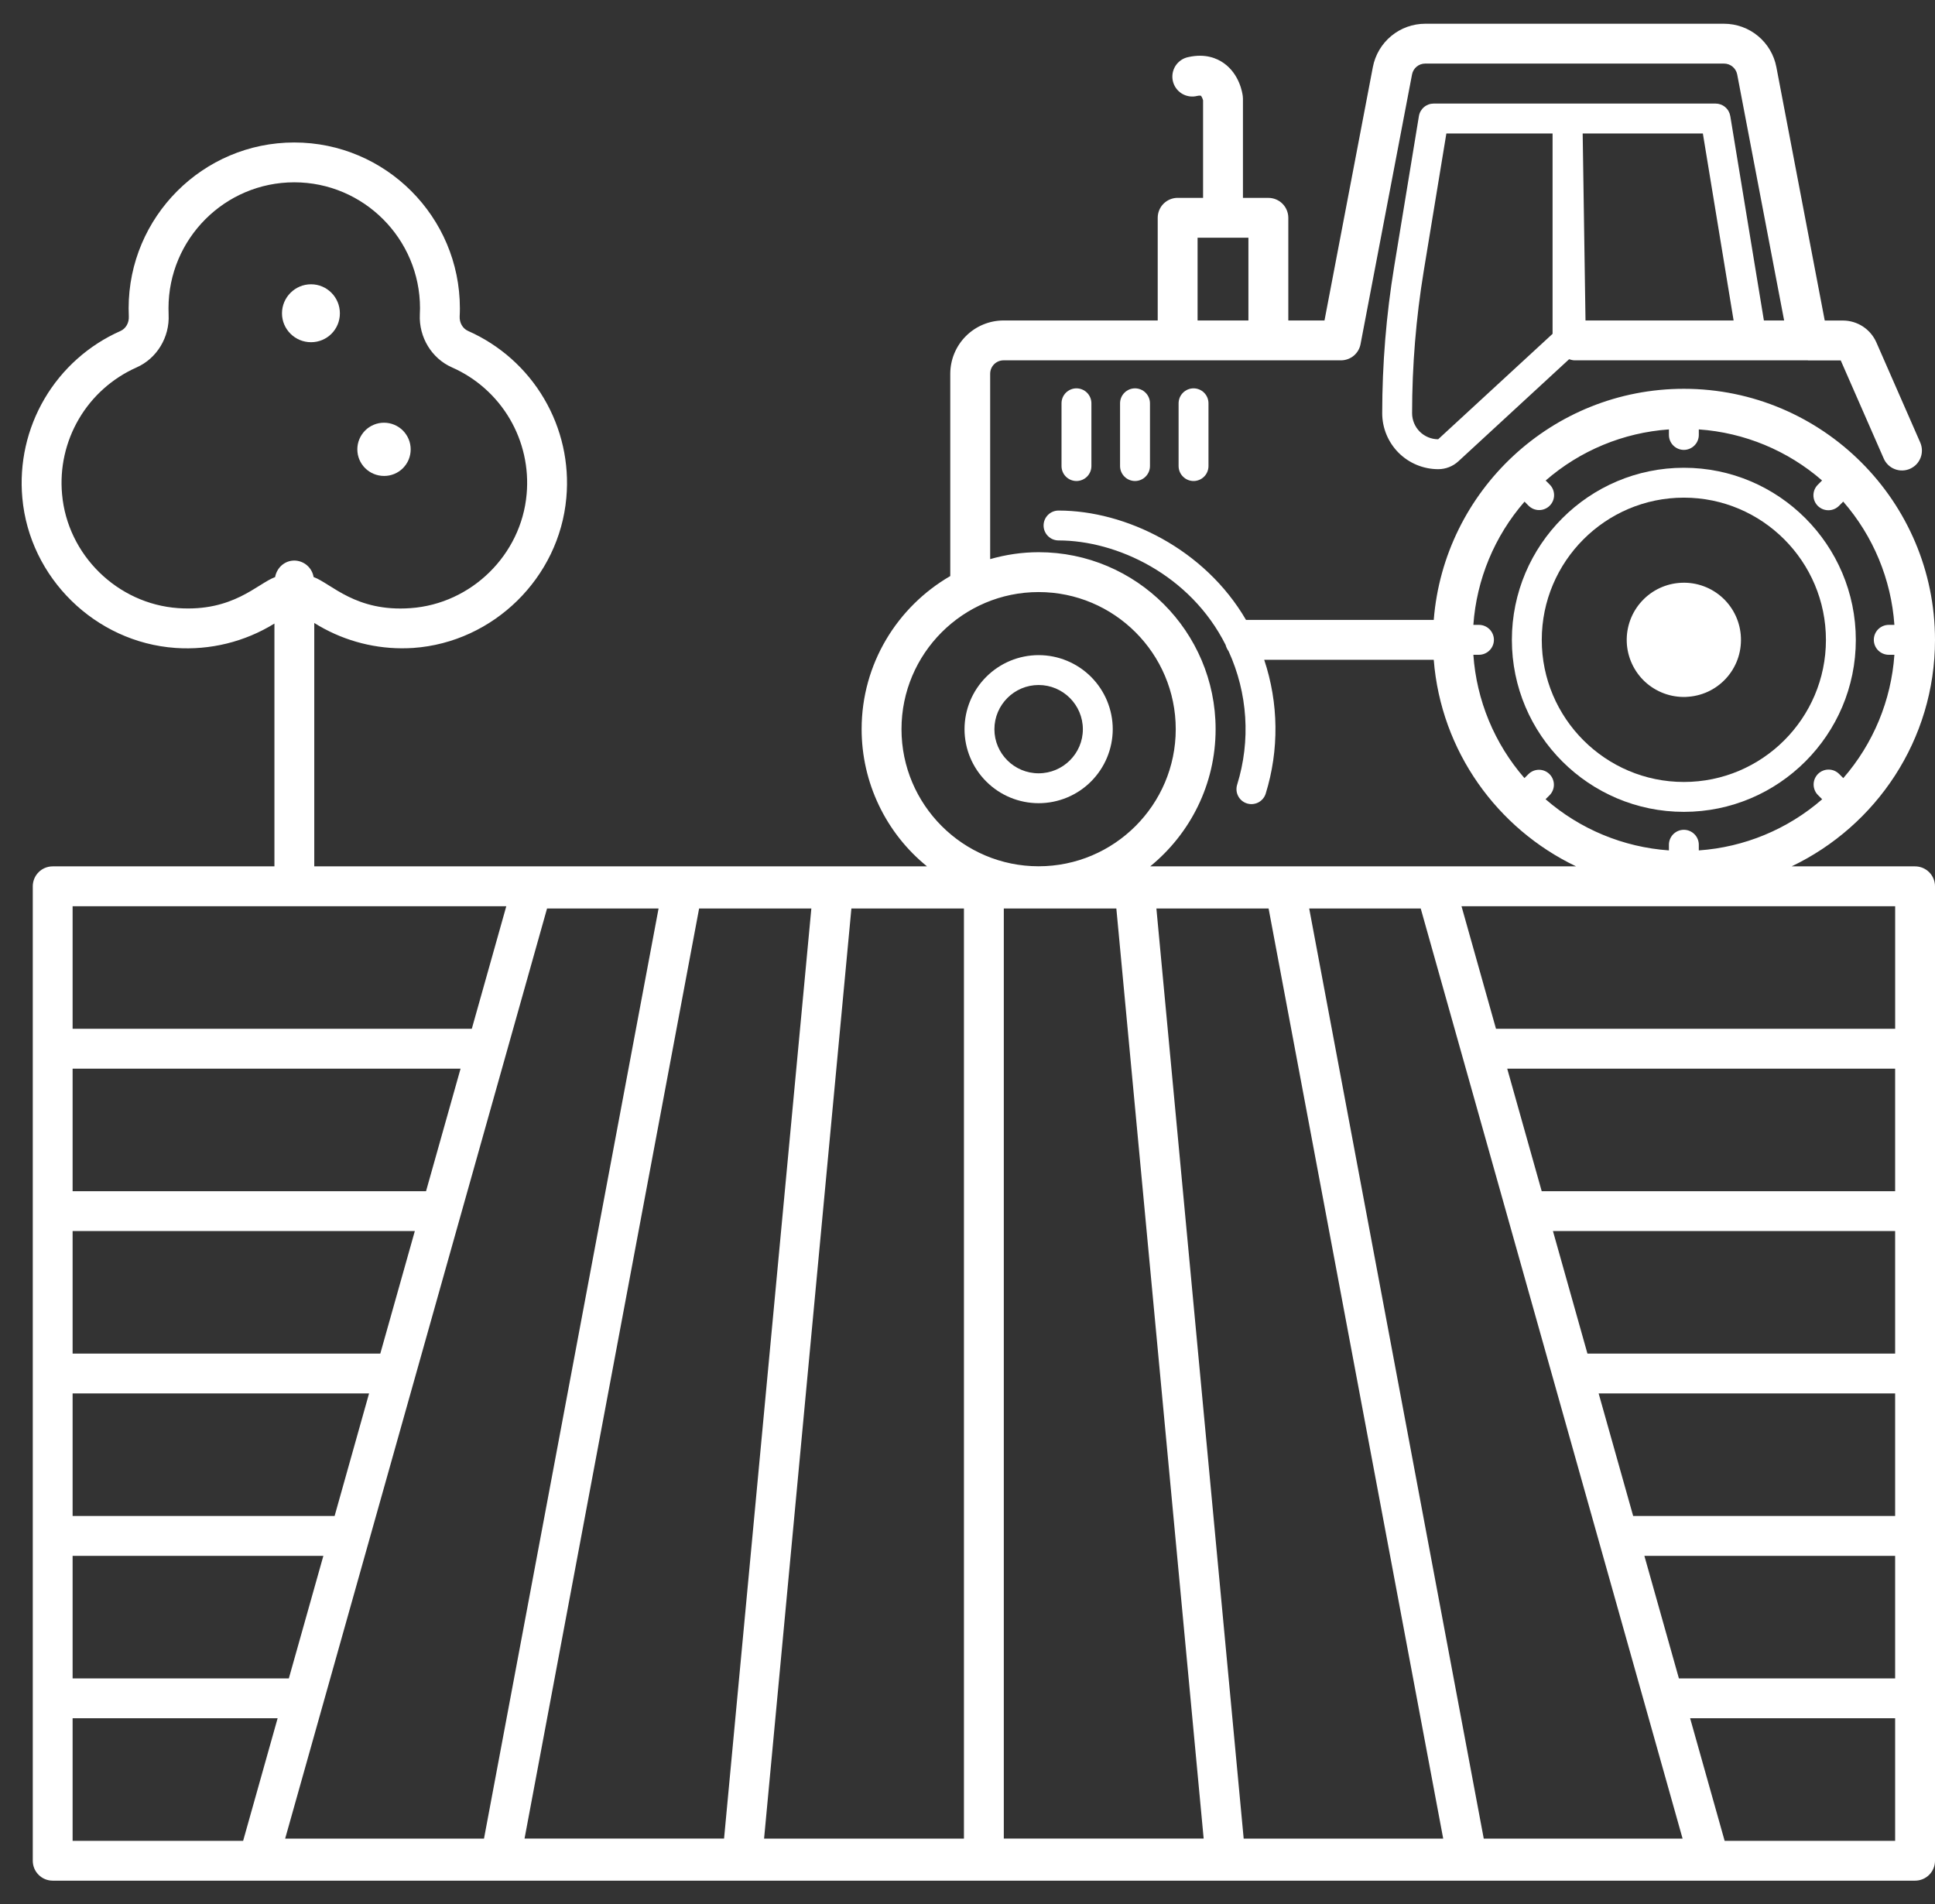 <svg width="63" height="62" viewBox="0 0 63 62" fill="none" xmlns="http://www.w3.org/2000/svg">
<rect x="0" y="0" width="63" height="62" fill="#333333" stroke="none"/>
<path d="M54.824 26.433C57.91 26.433 60.422 23.922 60.422 20.835C60.422 17.745 57.911 15.23 54.824 15.23C51.736 15.23 49.224 17.745 49.224 20.835C49.224 23.922 51.736 26.433 54.824 26.433ZM54.824 16.203C57.374 16.203 59.449 18.281 59.449 20.835C59.449 23.385 57.374 25.46 54.824 25.46C52.273 25.46 50.197 23.384 50.197 20.834C50.197 18.281 52.272 16.203 54.823 16.203L54.824 16.203Z" fill="white"/>
<path d="M54.895 22.69C55.139 22.681 55.379 22.624 55.601 22.523C55.823 22.421 56.023 22.276 56.189 22.097C56.355 21.917 56.484 21.707 56.569 21.477C56.653 21.248 56.691 21.004 56.681 20.76C56.672 20.516 56.615 20.276 56.513 20.054C56.411 19.832 56.266 19.632 56.087 19.466C55.907 19.3 55.697 19.171 55.468 19.087C55.239 19.002 54.995 18.964 54.751 18.974C54.258 18.993 53.793 19.207 53.458 19.57C53.123 19.931 52.946 20.411 52.964 20.904C52.973 21.148 53.031 21.388 53.133 21.61C53.235 21.832 53.38 22.032 53.559 22.198C53.738 22.363 53.949 22.492 54.178 22.577C54.407 22.662 54.651 22.7 54.895 22.691V22.69ZM33.816 26.151C34.455 26.151 35.068 25.898 35.52 25.446C35.972 24.995 36.227 24.383 36.229 23.744C36.229 23.104 35.974 22.49 35.522 22.037C35.069 21.585 34.455 21.33 33.815 21.33C33.175 21.331 32.562 21.585 32.11 22.038C31.657 22.49 31.403 23.104 31.403 23.744C31.404 24.383 31.659 24.995 32.112 25.446C32.564 25.898 33.177 26.151 33.816 26.151ZM33.816 22.303C34.609 22.303 35.256 22.95 35.256 23.744C35.256 24.534 34.609 25.178 33.815 25.178C33.021 25.178 32.376 24.534 32.376 23.744C32.376 22.95 33.022 22.303 33.816 22.303ZM38.373 13.131V15.174C38.373 15.303 38.424 15.427 38.516 15.518C38.607 15.61 38.731 15.661 38.86 15.661C38.989 15.661 39.113 15.61 39.204 15.518C39.295 15.427 39.346 15.303 39.346 15.174V13.131C39.346 13.002 39.295 12.878 39.204 12.787C39.113 12.696 38.989 12.644 38.86 12.644C38.731 12.644 38.607 12.696 38.516 12.787C38.424 12.878 38.373 13.002 38.373 13.131ZM36.467 13.131V15.174C36.467 15.303 36.519 15.427 36.61 15.518C36.701 15.61 36.825 15.661 36.954 15.661C37.083 15.661 37.207 15.61 37.298 15.518C37.389 15.427 37.441 15.303 37.441 15.174V13.131C37.441 13.002 37.389 12.878 37.298 12.787C37.207 12.696 37.083 12.644 36.954 12.644C36.825 12.644 36.701 12.696 36.61 12.787C36.519 12.878 36.467 13.002 36.467 13.131ZM34.561 13.131V15.174C34.561 15.303 34.612 15.427 34.703 15.518C34.795 15.61 34.918 15.661 35.047 15.661C35.176 15.661 35.3 15.61 35.392 15.518C35.483 15.427 35.534 15.303 35.534 15.174V13.131C35.534 13.002 35.483 12.878 35.392 12.787C35.3 12.696 35.176 12.644 35.047 12.644C34.918 12.644 34.795 12.696 34.703 12.787C34.612 12.878 34.561 13.002 34.561 13.131Z" fill="white"/>
<path d="M62.351 28.208H58.332C61.087 26.892 63 24.086 63 20.835C63 16.326 59.332 12.659 54.824 12.659C50.535 12.659 47.014 15.98 46.68 20.184H40.568C39.224 17.874 36.65 16.623 34.464 16.623C34.335 16.623 34.211 16.674 34.12 16.765C34.029 16.857 33.977 16.98 33.977 17.109C33.977 17.238 34.029 17.362 34.12 17.453C34.211 17.545 34.335 17.596 34.464 17.596C36.36 17.596 38.755 18.712 39.903 20.996C39.924 21.072 39.955 21.139 40 21.201C40.625 22.567 40.725 24.115 40.279 25.549C40.26 25.61 40.254 25.674 40.259 25.738C40.265 25.802 40.283 25.863 40.313 25.92C40.342 25.977 40.383 26.027 40.432 26.068C40.481 26.109 40.538 26.14 40.599 26.159C40.66 26.178 40.724 26.185 40.788 26.179C40.851 26.173 40.913 26.155 40.97 26.126C41.026 26.096 41.077 26.055 41.118 26.006C41.159 25.957 41.19 25.901 41.209 25.84C41.649 24.418 41.632 22.894 41.16 21.482H46.68C46.915 24.456 48.745 26.98 51.315 28.208H37.448C38.746 27.15 39.578 25.542 39.578 23.741C39.578 20.564 36.993 17.979 33.816 17.979C33.268 17.979 32.74 18.061 32.238 18.204V12.169C32.238 11.928 32.433 11.732 32.674 11.732H43.66C43.811 11.732 43.957 11.679 44.074 11.583C44.19 11.487 44.269 11.353 44.297 11.204L45.973 2.425C45.992 2.325 46.045 2.235 46.123 2.17C46.201 2.105 46.3 2.07 46.401 2.07H56.131C56.34 2.07 56.52 2.219 56.56 2.425L58.088 10.434H57.429L56.335 3.78C56.316 3.666 56.258 3.562 56.17 3.488C56.082 3.413 55.97 3.372 55.855 3.372H46.678C46.562 3.372 46.451 3.413 46.363 3.488C46.275 3.562 46.216 3.666 46.197 3.78L45.393 8.674C45.133 10.254 45.003 11.852 45.002 13.454C45.002 13.937 45.195 14.4 45.536 14.742C45.878 15.083 46.341 15.275 46.824 15.276C47.072 15.276 47.308 15.182 47.486 15.016L51.087 11.696C51.145 11.713 51.202 11.732 51.265 11.732H58.859C58.863 11.732 58.867 11.735 58.872 11.735H59.931L61.328 14.923C61.361 15.002 61.41 15.073 61.471 15.133C61.533 15.193 61.605 15.241 61.685 15.272C61.765 15.304 61.85 15.32 61.936 15.318C62.022 15.317 62.107 15.298 62.185 15.264C62.264 15.229 62.335 15.18 62.395 15.118C62.454 15.056 62.5 14.982 62.531 14.902C62.562 14.822 62.576 14.737 62.574 14.651C62.571 14.565 62.552 14.48 62.517 14.402L61.092 11.15C60.999 10.938 60.846 10.757 60.652 10.63C60.458 10.504 60.232 10.436 60 10.436H59.41L57.835 2.182C57.759 1.786 57.547 1.428 57.236 1.171C56.925 0.914 56.534 0.773 56.131 0.773H46.402C45.998 0.773 45.607 0.914 45.297 1.171C44.986 1.428 44.774 1.786 44.698 2.182L43.123 10.435H41.945V7.092C41.945 6.92 41.876 6.755 41.755 6.633C41.633 6.511 41.468 6.443 41.296 6.443H40.468V3.212C40.468 3.186 40.466 3.16 40.463 3.135C40.45 3.018 40.353 2.416 39.845 2.056C39.622 1.898 39.243 1.735 38.693 1.858C38.608 1.874 38.527 1.908 38.456 1.956C38.384 2.005 38.323 2.067 38.275 2.139C38.228 2.212 38.196 2.293 38.18 2.378C38.165 2.463 38.166 2.55 38.185 2.635C38.204 2.719 38.239 2.799 38.289 2.87C38.339 2.94 38.403 3 38.476 3.046C38.55 3.091 38.632 3.122 38.717 3.135C38.803 3.149 38.89 3.145 38.974 3.124C39.013 3.113 39.055 3.11 39.095 3.115C39.118 3.131 39.155 3.206 39.17 3.267V6.442H38.342C38.17 6.442 38.005 6.511 37.883 6.632C37.761 6.754 37.693 6.919 37.693 7.091V10.434H32.673C32.213 10.435 31.773 10.618 31.448 10.943C31.123 11.268 30.94 11.709 30.939 12.169V18.756C29.217 19.754 28.053 21.612 28.053 23.741C28.053 24.597 28.244 25.442 28.613 26.215C28.981 26.988 29.517 27.669 30.182 28.208H10.232V20.283C11.085 20.818 12.07 21.104 13.076 21.108C13.204 21.108 13.332 21.104 13.459 21.096C16.069 20.911 18.209 18.809 18.439 16.206C18.541 15.08 18.287 13.95 17.712 12.976C17.138 12.001 16.273 11.232 15.239 10.775C15.065 10.698 14.956 10.509 14.966 10.303C14.971 10.215 14.973 10.127 14.973 10.038C14.973 7.061 12.553 4.639 9.58 4.639C6.607 4.639 4.188 7.061 4.188 10.038C4.188 10.127 4.19 10.216 4.194 10.304C4.205 10.511 4.095 10.701 3.922 10.777C2.888 11.235 2.024 12.006 1.451 12.98C0.878 13.955 0.625 15.084 0.727 16.21C0.959 18.813 3.102 20.913 5.711 21.096C6.842 21.175 7.97 20.898 8.935 20.302V28.208H1.716C1.543 28.208 1.378 28.276 1.257 28.398C1.135 28.52 1.067 28.685 1.067 28.857V60.584C1.067 60.756 1.135 60.921 1.257 61.042C1.378 61.164 1.543 61.232 1.716 61.232H62.351C62.523 61.232 62.688 61.164 62.81 61.042C62.932 60.921 63 60.756 63 60.584V28.857C63 28.685 62.932 28.52 62.81 28.398C62.688 28.276 62.523 28.208 62.351 28.208ZM55.442 4.346L56.443 10.434H51.621L51.529 4.346H55.442ZM50.549 10.869L46.824 14.302C46.599 14.301 46.384 14.212 46.224 14.053C46.065 13.894 45.976 13.678 45.975 13.454C45.975 11.909 46.103 10.354 46.353 8.831L47.091 4.346H50.549V10.869ZM38.991 7.739H40.646V10.434H38.991V7.739ZM29.351 23.741C29.351 21.279 31.353 19.277 33.815 19.277C36.277 19.277 38.28 21.279 38.28 23.741C38.28 26.203 36.276 28.205 33.815 28.205C31.354 28.205 29.351 26.202 29.351 23.74V23.741ZM5.802 19.8C3.822 19.662 2.196 18.068 2.021 16.094C1.942 15.238 2.134 14.38 2.569 13.639C3.004 12.898 3.66 12.313 4.445 11.964C5.107 11.672 5.527 10.979 5.49 10.24C5.487 10.172 5.485 10.105 5.486 10.037C5.486 7.776 7.322 5.936 9.58 5.936C11.838 5.936 13.675 7.776 13.675 10.037C13.675 10.104 13.673 10.171 13.669 10.238C13.634 10.978 14.054 11.671 14.716 11.962C15.502 12.309 16.16 12.894 16.596 13.635C17.032 14.376 17.224 15.235 17.146 16.091C16.972 18.065 15.348 19.66 13.368 19.8C11.582 19.93 10.796 19.006 10.21 18.787C10.185 18.639 10.109 18.503 9.994 18.405C9.88 18.307 9.734 18.253 9.583 18.251C9.265 18.251 9.012 18.486 8.957 18.789C8.373 19.007 7.593 19.922 5.802 19.8ZM2.364 34.794H14.995L13.871 38.784H2.364V34.794ZM13.506 40.082L12.382 44.071H2.364V40.082H13.506ZM10.894 49.359H2.364V45.369H12.016L10.894 49.359ZM2.364 50.657H10.528L9.404 54.647H2.364V50.657H2.364ZM17.811 29.579H21.442L15.758 59.863H9.284L17.811 29.579ZM22.762 29.579H26.416L25.213 42.397L23.574 59.862H17.078L22.762 29.579ZM26.153 46.267L27.72 29.579H31.384V59.863H24.877L26.153 46.267ZM32.682 29.579H36.346L37.913 46.267L39.189 59.862H32.682V29.579ZM38.853 42.397L37.65 29.579H41.303L46.988 59.863H40.492L38.853 42.397ZM48.308 59.862L42.625 29.579H46.256L54.782 59.863H48.309L48.308 59.862ZM52.049 45.369H61.702V49.359H53.173L52.049 45.369ZM51.684 44.071L50.561 40.082H61.702V44.071H51.684ZM61.702 38.784H50.195L49.072 34.794H61.702V38.784ZM53.538 50.657H61.702V54.647H54.662L53.538 50.657ZM61.702 33.496H48.707L47.584 29.506H61.703V33.496H61.702ZM50.45 25.206C50.358 25.114 50.235 25.063 50.106 25.063C49.977 25.063 49.853 25.114 49.762 25.206L49.633 25.334C48.657 24.212 48.073 22.802 47.97 21.319H48.152C48.281 21.319 48.405 21.267 48.496 21.176C48.587 21.085 48.639 20.961 48.639 20.832C48.639 20.703 48.587 20.579 48.496 20.488C48.405 20.397 48.281 20.345 48.152 20.345H47.97C48.075 18.863 48.66 17.454 49.636 16.333L49.761 16.459C49.806 16.505 49.86 16.542 49.919 16.568C49.978 16.593 50.042 16.607 50.107 16.607C50.172 16.608 50.236 16.596 50.295 16.571C50.355 16.547 50.41 16.511 50.455 16.465C50.501 16.419 50.537 16.365 50.562 16.305C50.586 16.245 50.599 16.181 50.598 16.117C50.597 16.052 50.584 15.988 50.559 15.929C50.533 15.869 50.496 15.816 50.45 15.771L50.324 15.645C51.445 14.669 52.854 14.085 54.337 13.981V14.161C54.337 14.29 54.388 14.414 54.479 14.505C54.57 14.596 54.694 14.648 54.823 14.648C54.952 14.648 55.076 14.596 55.167 14.505C55.259 14.414 55.31 14.29 55.31 14.161V13.981C56.793 14.084 58.202 14.668 59.323 15.643L59.197 15.771C59.149 15.815 59.111 15.869 59.084 15.929C59.057 15.988 59.043 16.053 59.042 16.118C59.041 16.183 59.053 16.248 59.077 16.309C59.102 16.37 59.138 16.425 59.184 16.471C59.231 16.517 59.286 16.553 59.346 16.578C59.407 16.602 59.472 16.614 59.537 16.613C59.602 16.612 59.667 16.598 59.727 16.571C59.786 16.545 59.84 16.506 59.885 16.459L60.012 16.332C60.989 17.453 61.574 18.862 61.678 20.345H61.495C61.365 20.345 61.242 20.397 61.15 20.488C61.059 20.579 61.008 20.703 61.008 20.832C61.008 20.961 61.059 21.085 61.15 21.176C61.242 21.267 61.365 21.319 61.495 21.319H61.678C61.575 22.803 60.991 24.213 60.014 25.335L59.885 25.205C59.84 25.159 59.786 25.122 59.727 25.096C59.667 25.07 59.603 25.057 59.539 25.057C59.474 25.056 59.41 25.068 59.35 25.093C59.29 25.117 59.236 25.154 59.19 25.199C59.145 25.245 59.109 25.299 59.084 25.359C59.06 25.419 59.047 25.483 59.048 25.548C59.049 25.612 59.062 25.676 59.088 25.736C59.113 25.795 59.15 25.849 59.197 25.893L59.327 26.023C58.204 27 56.794 27.585 55.31 27.688V27.504C55.31 27.375 55.259 27.251 55.167 27.16C55.076 27.069 54.952 27.017 54.823 27.017C54.694 27.017 54.57 27.069 54.479 27.16C54.388 27.251 54.337 27.375 54.337 27.504V27.688C52.853 27.584 51.443 26.999 50.321 26.022L50.45 25.893C50.541 25.802 50.592 25.678 50.592 25.55C50.592 25.421 50.541 25.297 50.45 25.206ZM16.484 29.506L15.361 33.496H2.364V29.506H16.483H16.484ZM2.364 55.944H9.039L7.916 59.935H2.364V55.944ZM61.702 59.935H56.151L55.027 55.944H61.702V59.935Z" fill="white"/>
<path d="M10.127 11.142C10.648 11.142 11.066 10.723 11.066 10.202C11.066 9.681 10.648 9.256 10.127 9.256C9.606 9.256 9.181 9.681 9.181 10.202C9.181 10.722 9.606 11.142 10.127 11.142ZM12.505 15.496C12.619 15.497 12.732 15.474 12.837 15.431C12.942 15.388 13.038 15.324 13.118 15.244C13.198 15.163 13.262 15.068 13.306 14.963C13.349 14.858 13.371 14.745 13.371 14.631C13.371 14.517 13.349 14.404 13.305 14.299C13.261 14.194 13.197 14.098 13.117 14.017C13.036 13.936 12.94 13.873 12.835 13.829C12.729 13.785 12.617 13.763 12.502 13.763C12.389 13.763 12.275 13.785 12.17 13.829C12.065 13.873 11.969 13.936 11.888 14.017C11.808 14.098 11.744 14.194 11.7 14.299C11.656 14.404 11.634 14.517 11.634 14.631C11.634 15.111 12.025 15.496 12.505 15.496Z" fill="white"/>
</svg>

